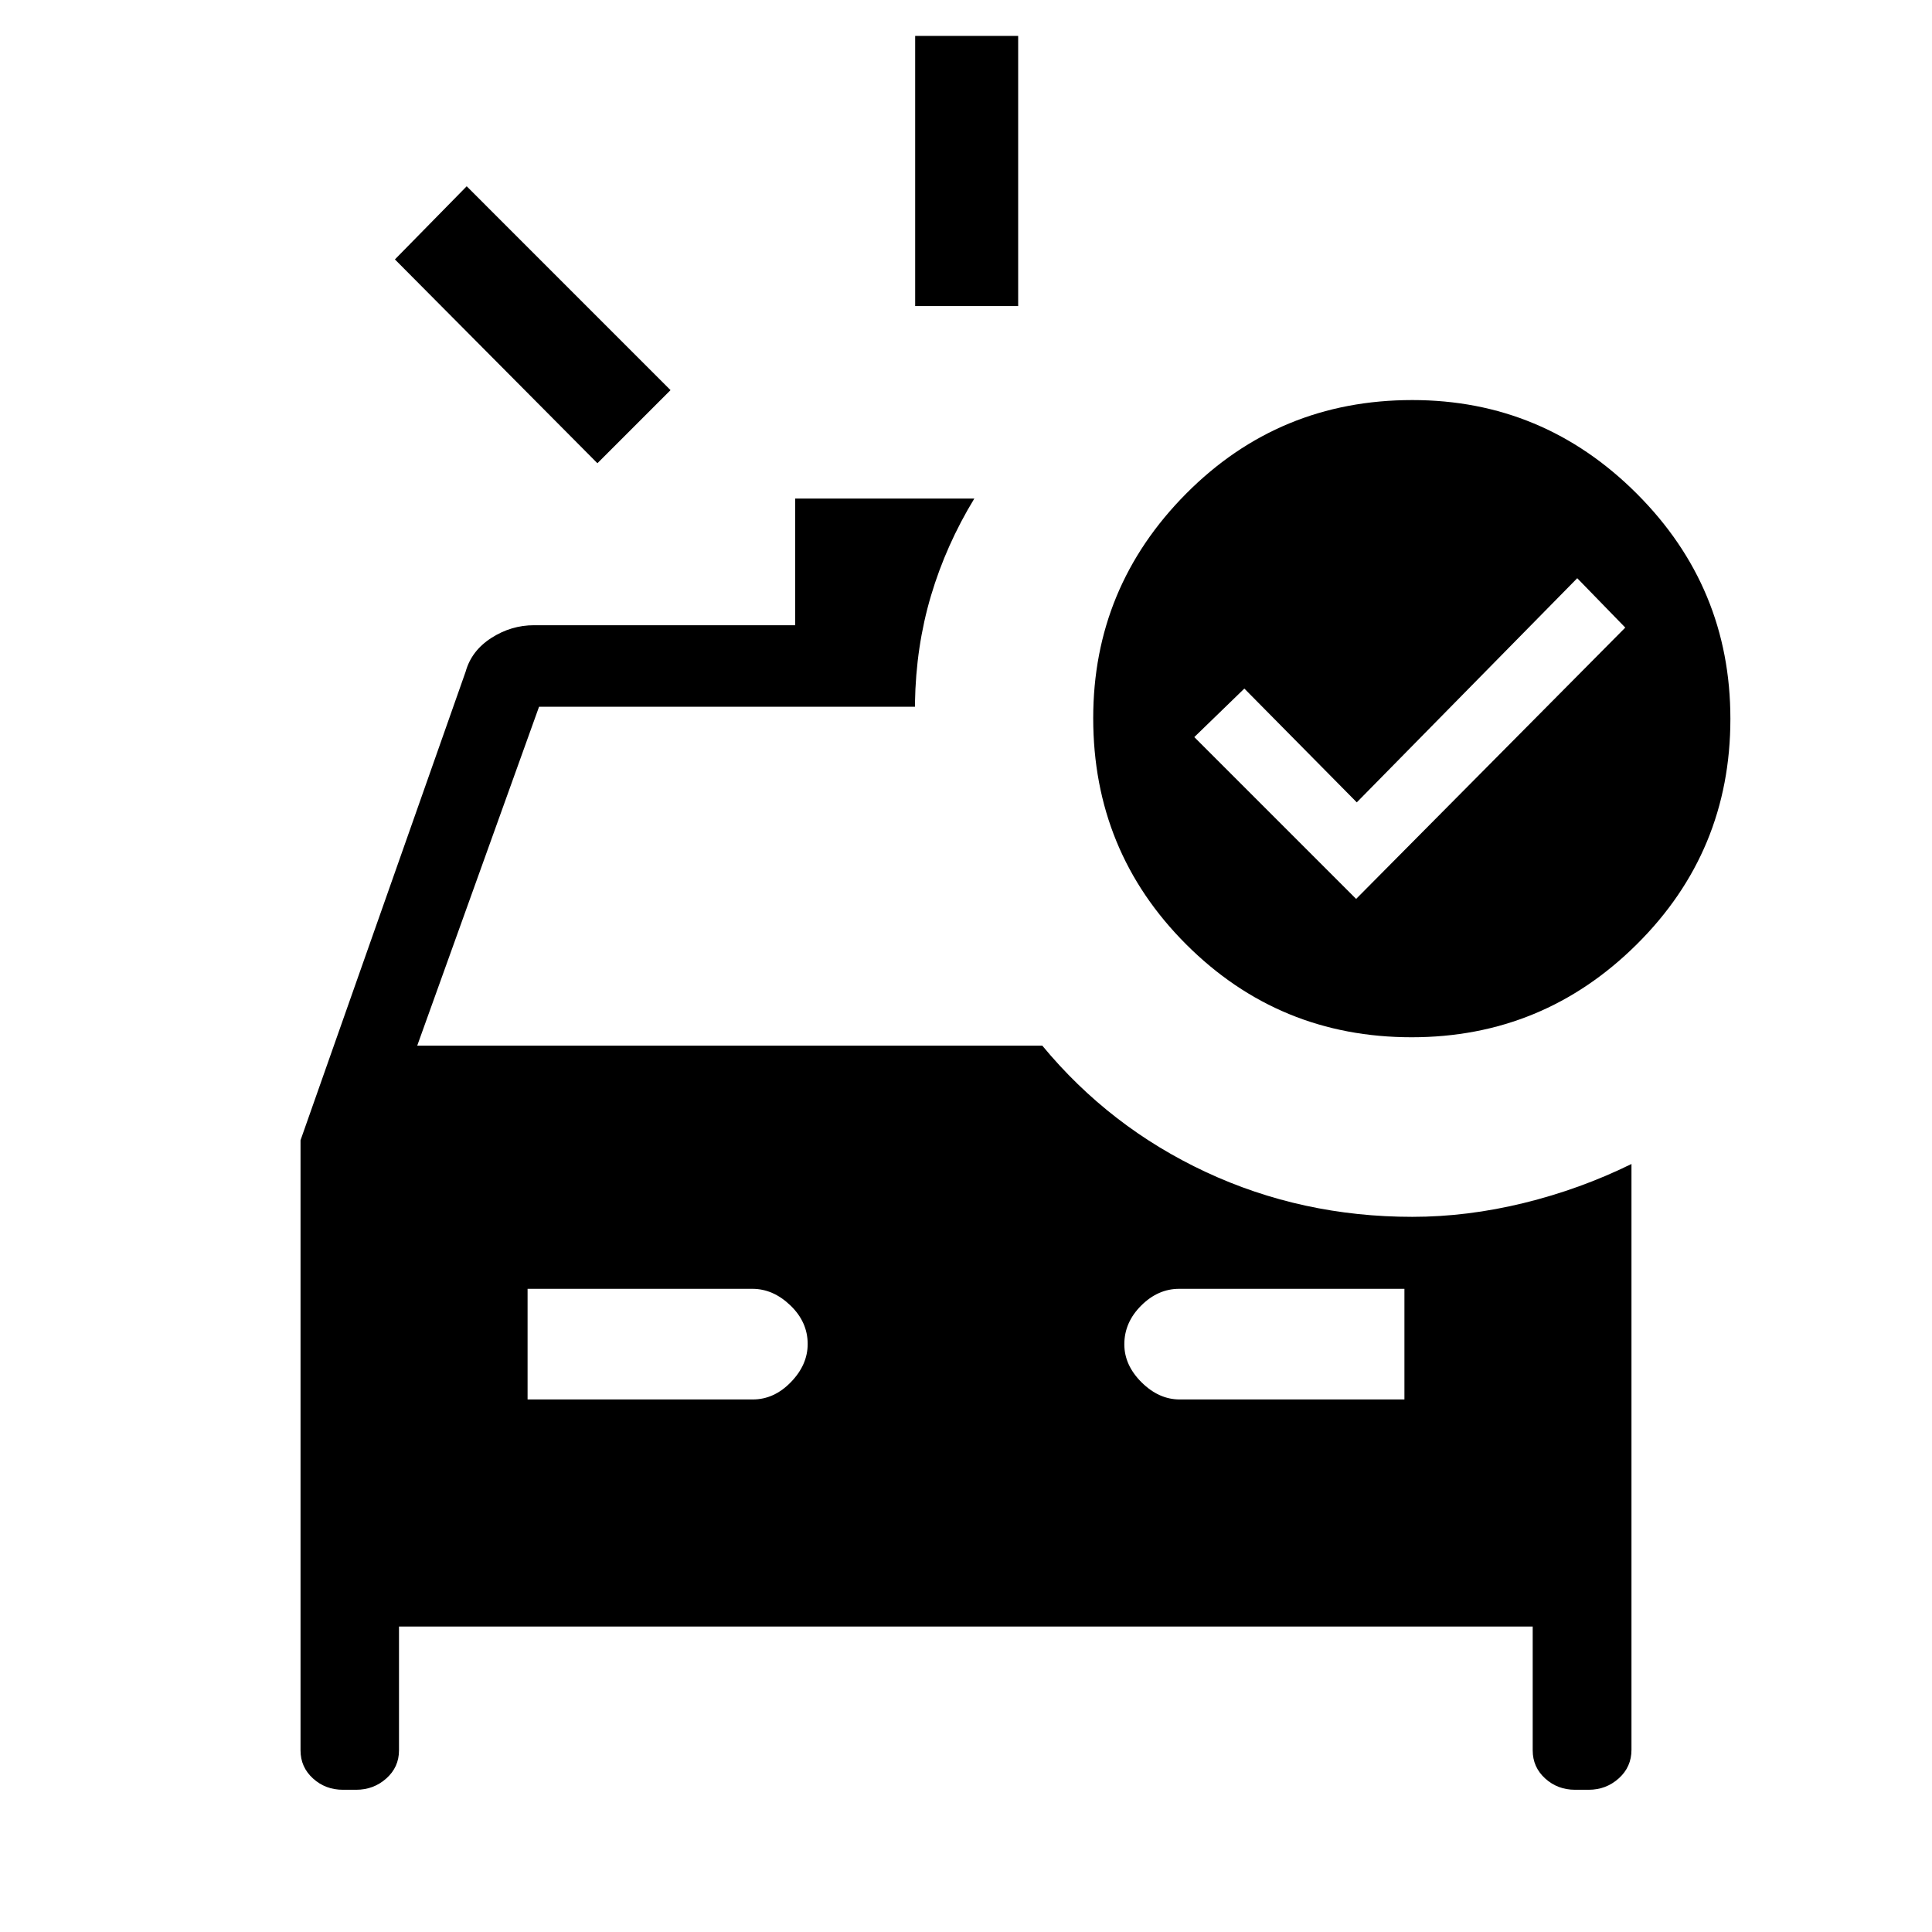<svg xmlns="http://www.w3.org/2000/svg" height="40" viewBox="0 -960 960 960" width="40"><path d="M454.74-807.9v-134.25h51.18v134.25h-51.18Zm-157.89 78.08L196.23-831.1l35.67-36.34 101.28 101.29-36.33 36.33Zm-34.7 465.2h111.94q10.54 0 18.89-8.6 8.35-8.6 8.35-18.97 0-10.89-8.57-19.14-8.58-8.26-18.91-8.26h-111.7v54.97Zm324 0h111.7v-54.97H585.91q-10.54 0-18.89 8.35-8.35 8.34-8.35 19.23 0 10.37 8.57 18.88 8.58 8.51 18.91 8.51Zm87.7-248.71 133.74-134.82-23.87-24.54-109.54 111.38-55.87-56.54-24.87 24.11 80.41 80.41Zm27.59 68.74q-65.88 0-112.06-46.18-46.17-46.17-46.17-112.38 0-65.04 46.17-111.55 46.18-46.51 112.39-46.51 65.03 0 111.54 46.51 46.51 46.51 46.51 111.88 0 65.88-46.51 112.05-46.51 46.18-111.87 46.18ZM170.4-70.67q-8.68 0-14.87-5.62-6.2-5.63-6.2-13.97v-303.16l82.05-232.86q2.9-10.39 12.75-16.72 9.85-6.33 21.25-6.33h129.75v-62.93h89q-14 22.97-21.52 48.23-7.51 25.26-7.97 53.44v1.77H267.85l-60.54 168.41h310.61q33.45 40.46 81.2 62.76 47.75 22.29 102.65 22.29 27.33 0 55.36-6.86 28.02-6.86 53.54-19.4v291.1q0 8.5-6.31 14.18-6.3 5.67-14.99 5.67h-6.71q-8.69 0-14.88-5.62-6.19-5.63-6.19-13.97v-61.53H198.26v61.53q0 8.34-6.31 13.97-6.31 5.62-14.99 5.62h-6.56Z"/></svg>